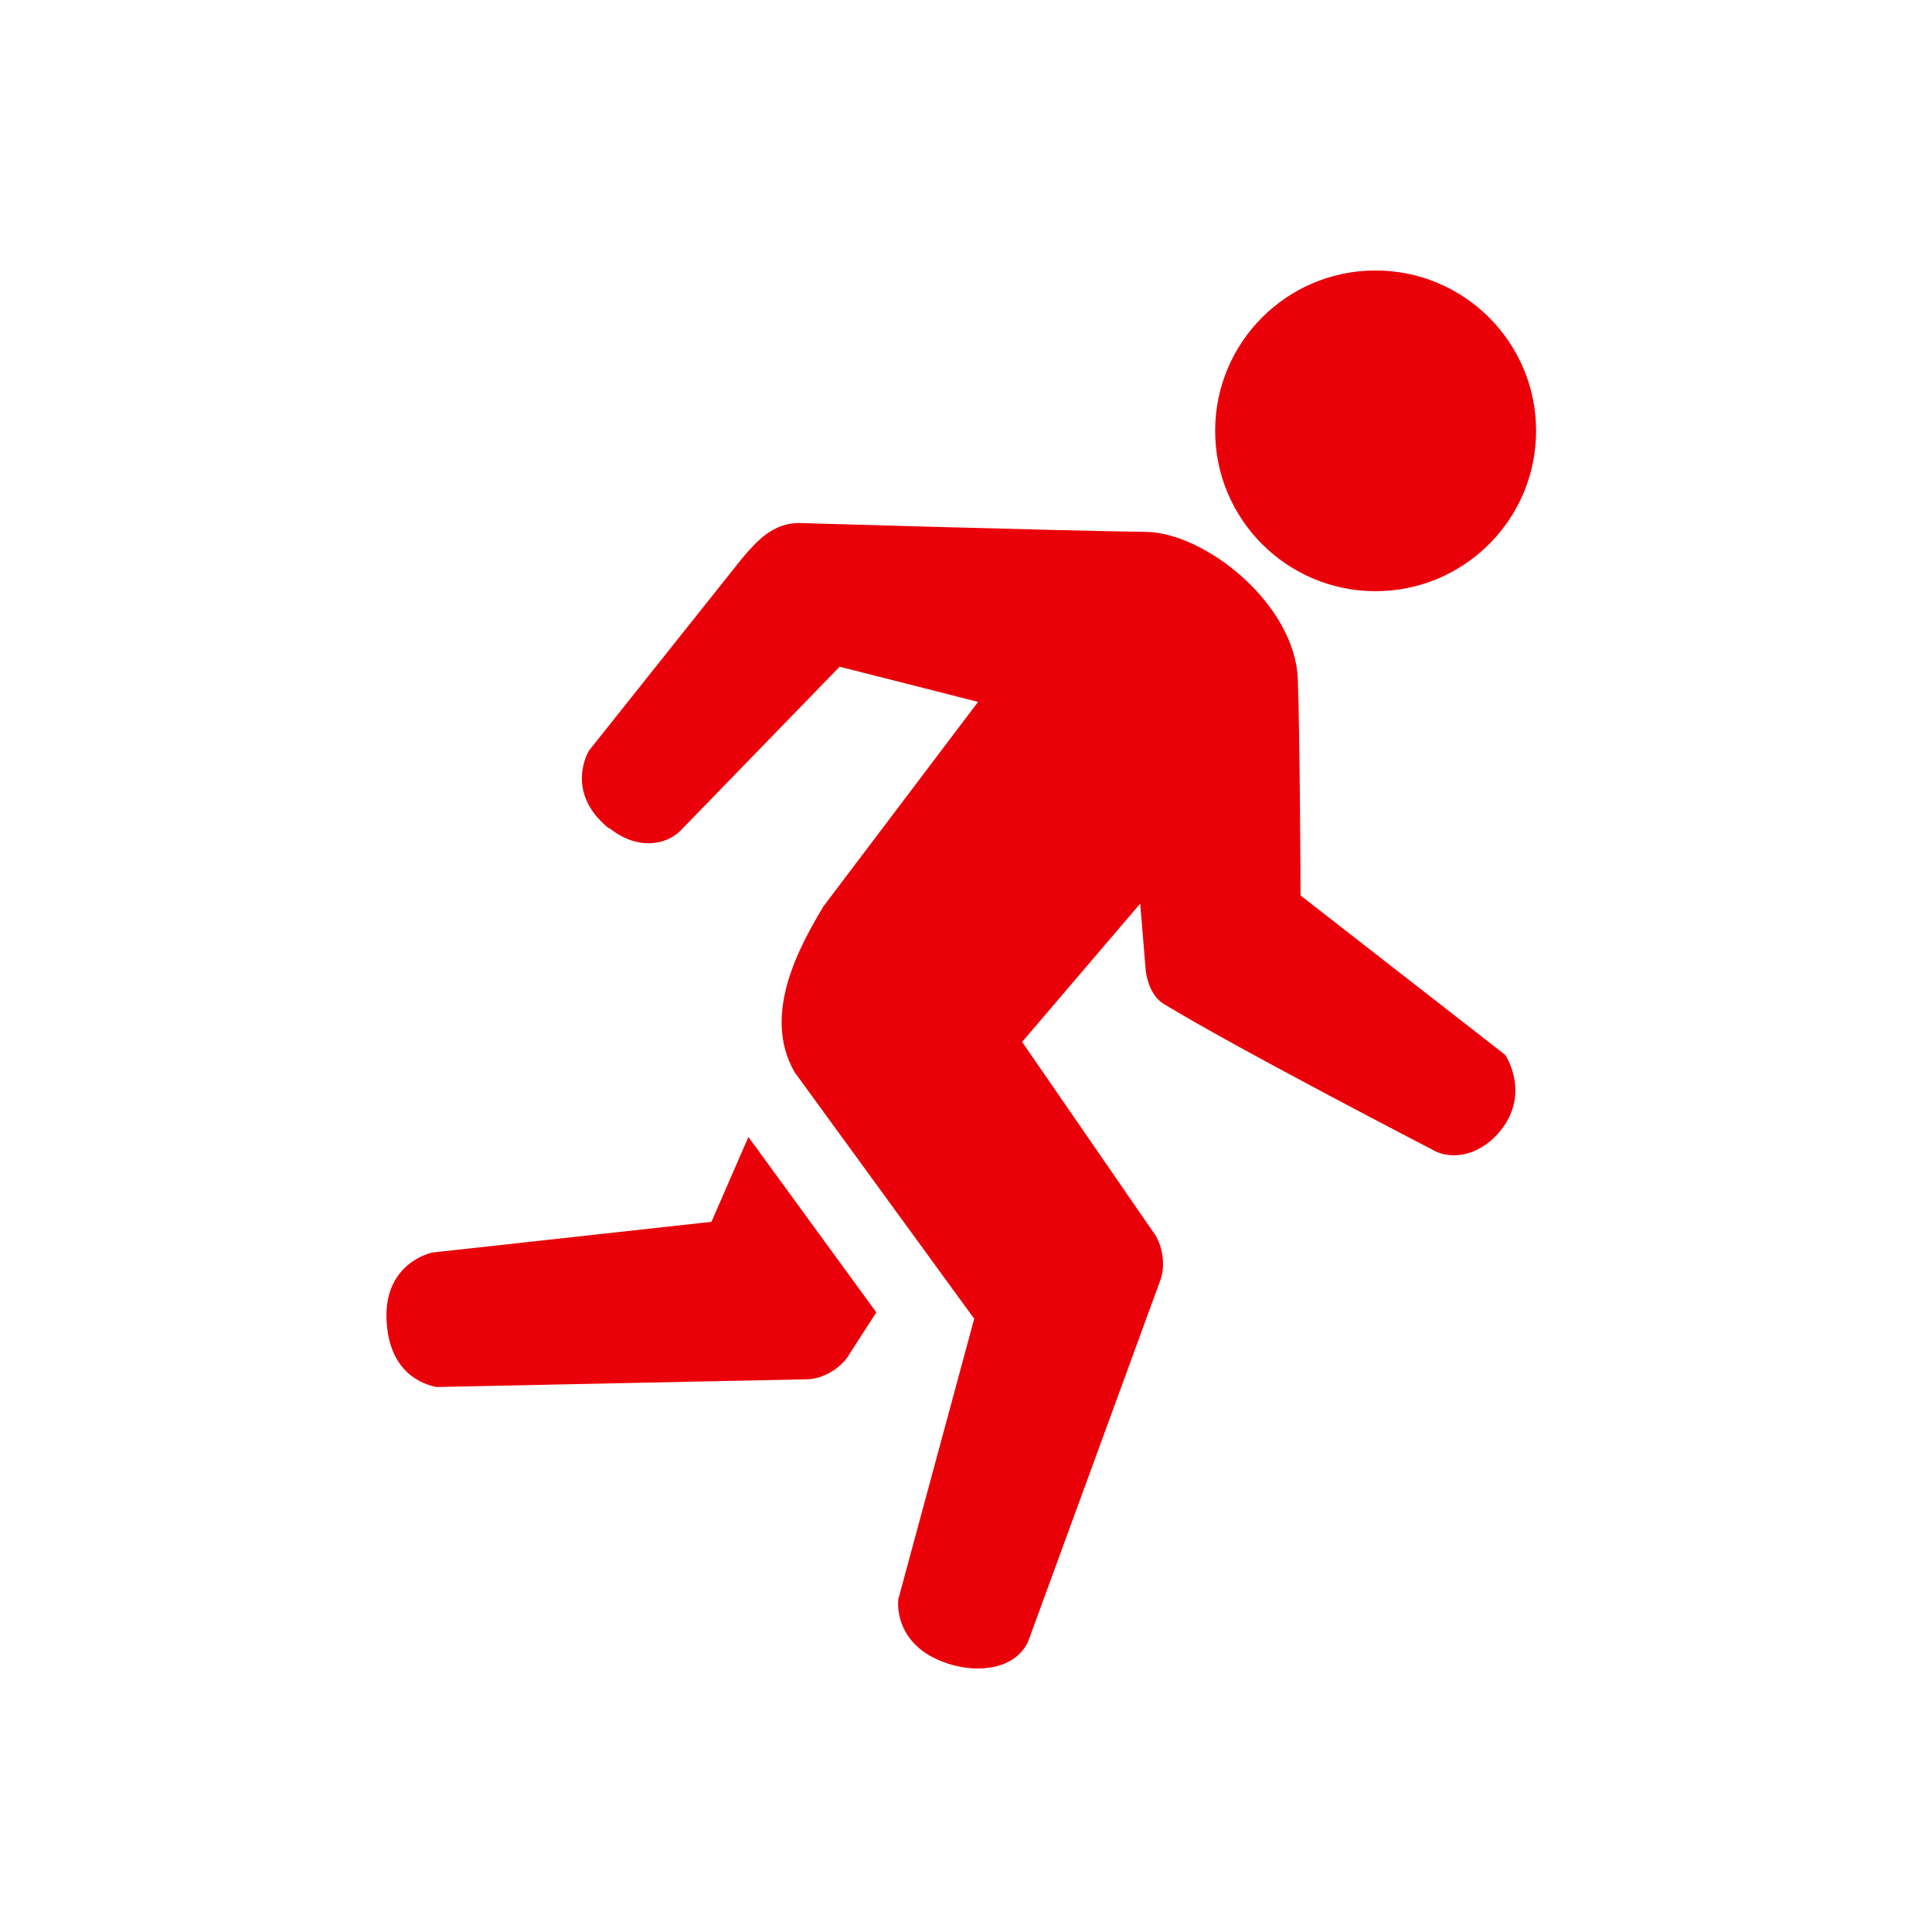<svg width="24" height="24" viewBox="0 0 24 24" fill="none" xmlns="http://www.w3.org/2000/svg">
<g id="01_run">
<g id="Group 26">
<g id="Group 1">
<path id="Vector" d="M5.421 17.23L10.019 17.134C10.221 17.134 10.461 16.992 10.557 16.812L10.886 16.303L9.297 14.124L8.838 15.178L5.373 15.559C5.373 15.559 4.766 15.677 4.802 16.402C4.833 17.069 5.274 17.201 5.421 17.23Z" fill="#EA0008"/>
<path id="Vector_2" d="M7.566 10.284C7.912 10.565 8.274 10.502 8.457 10.315L10.43 8.282L12.15 8.719L10.23 11.258C9.964 11.707 9.445 12.588 9.873 13.322L12.102 16.382L11.159 19.867C11.159 19.867 11.08 20.436 11.769 20.664C12.15 20.791 12.616 20.738 12.774 20.386L14.411 15.912C14.486 15.725 14.442 15.446 14.315 15.29L12.697 12.943L14.164 11.225L14.233 12.06C14.25 12.199 14.315 12.384 14.452 12.468C15.357 13.022 17.85 14.311 17.85 14.311C18.122 14.422 18.474 14.304 18.695 13.97C18.985 13.526 18.698 13.104 18.698 13.104L16.156 11.124C16.156 11.124 16.149 9.197 16.122 8.441C16.091 7.512 14.98 6.619 14.236 6.607C13.158 6.593 9.93 6.497 9.93 6.497C9.604 6.497 9.407 6.713 9.213 6.943L7.317 9.324C7.317 9.324 7 9.833 7.564 10.291L7.566 10.284Z" fill="#EA0008"/>
<path id="Vector_3" d="M17.087 7.344C18.189 7.344 19.082 6.451 19.082 5.352C19.082 4.253 18.189 3.36 17.087 3.36C15.986 3.36 15.095 4.253 15.095 5.352C15.095 6.451 15.988 7.344 17.087 7.344Z" fill="#EA0008"/>
</g>
</g>
</g>
</svg>
